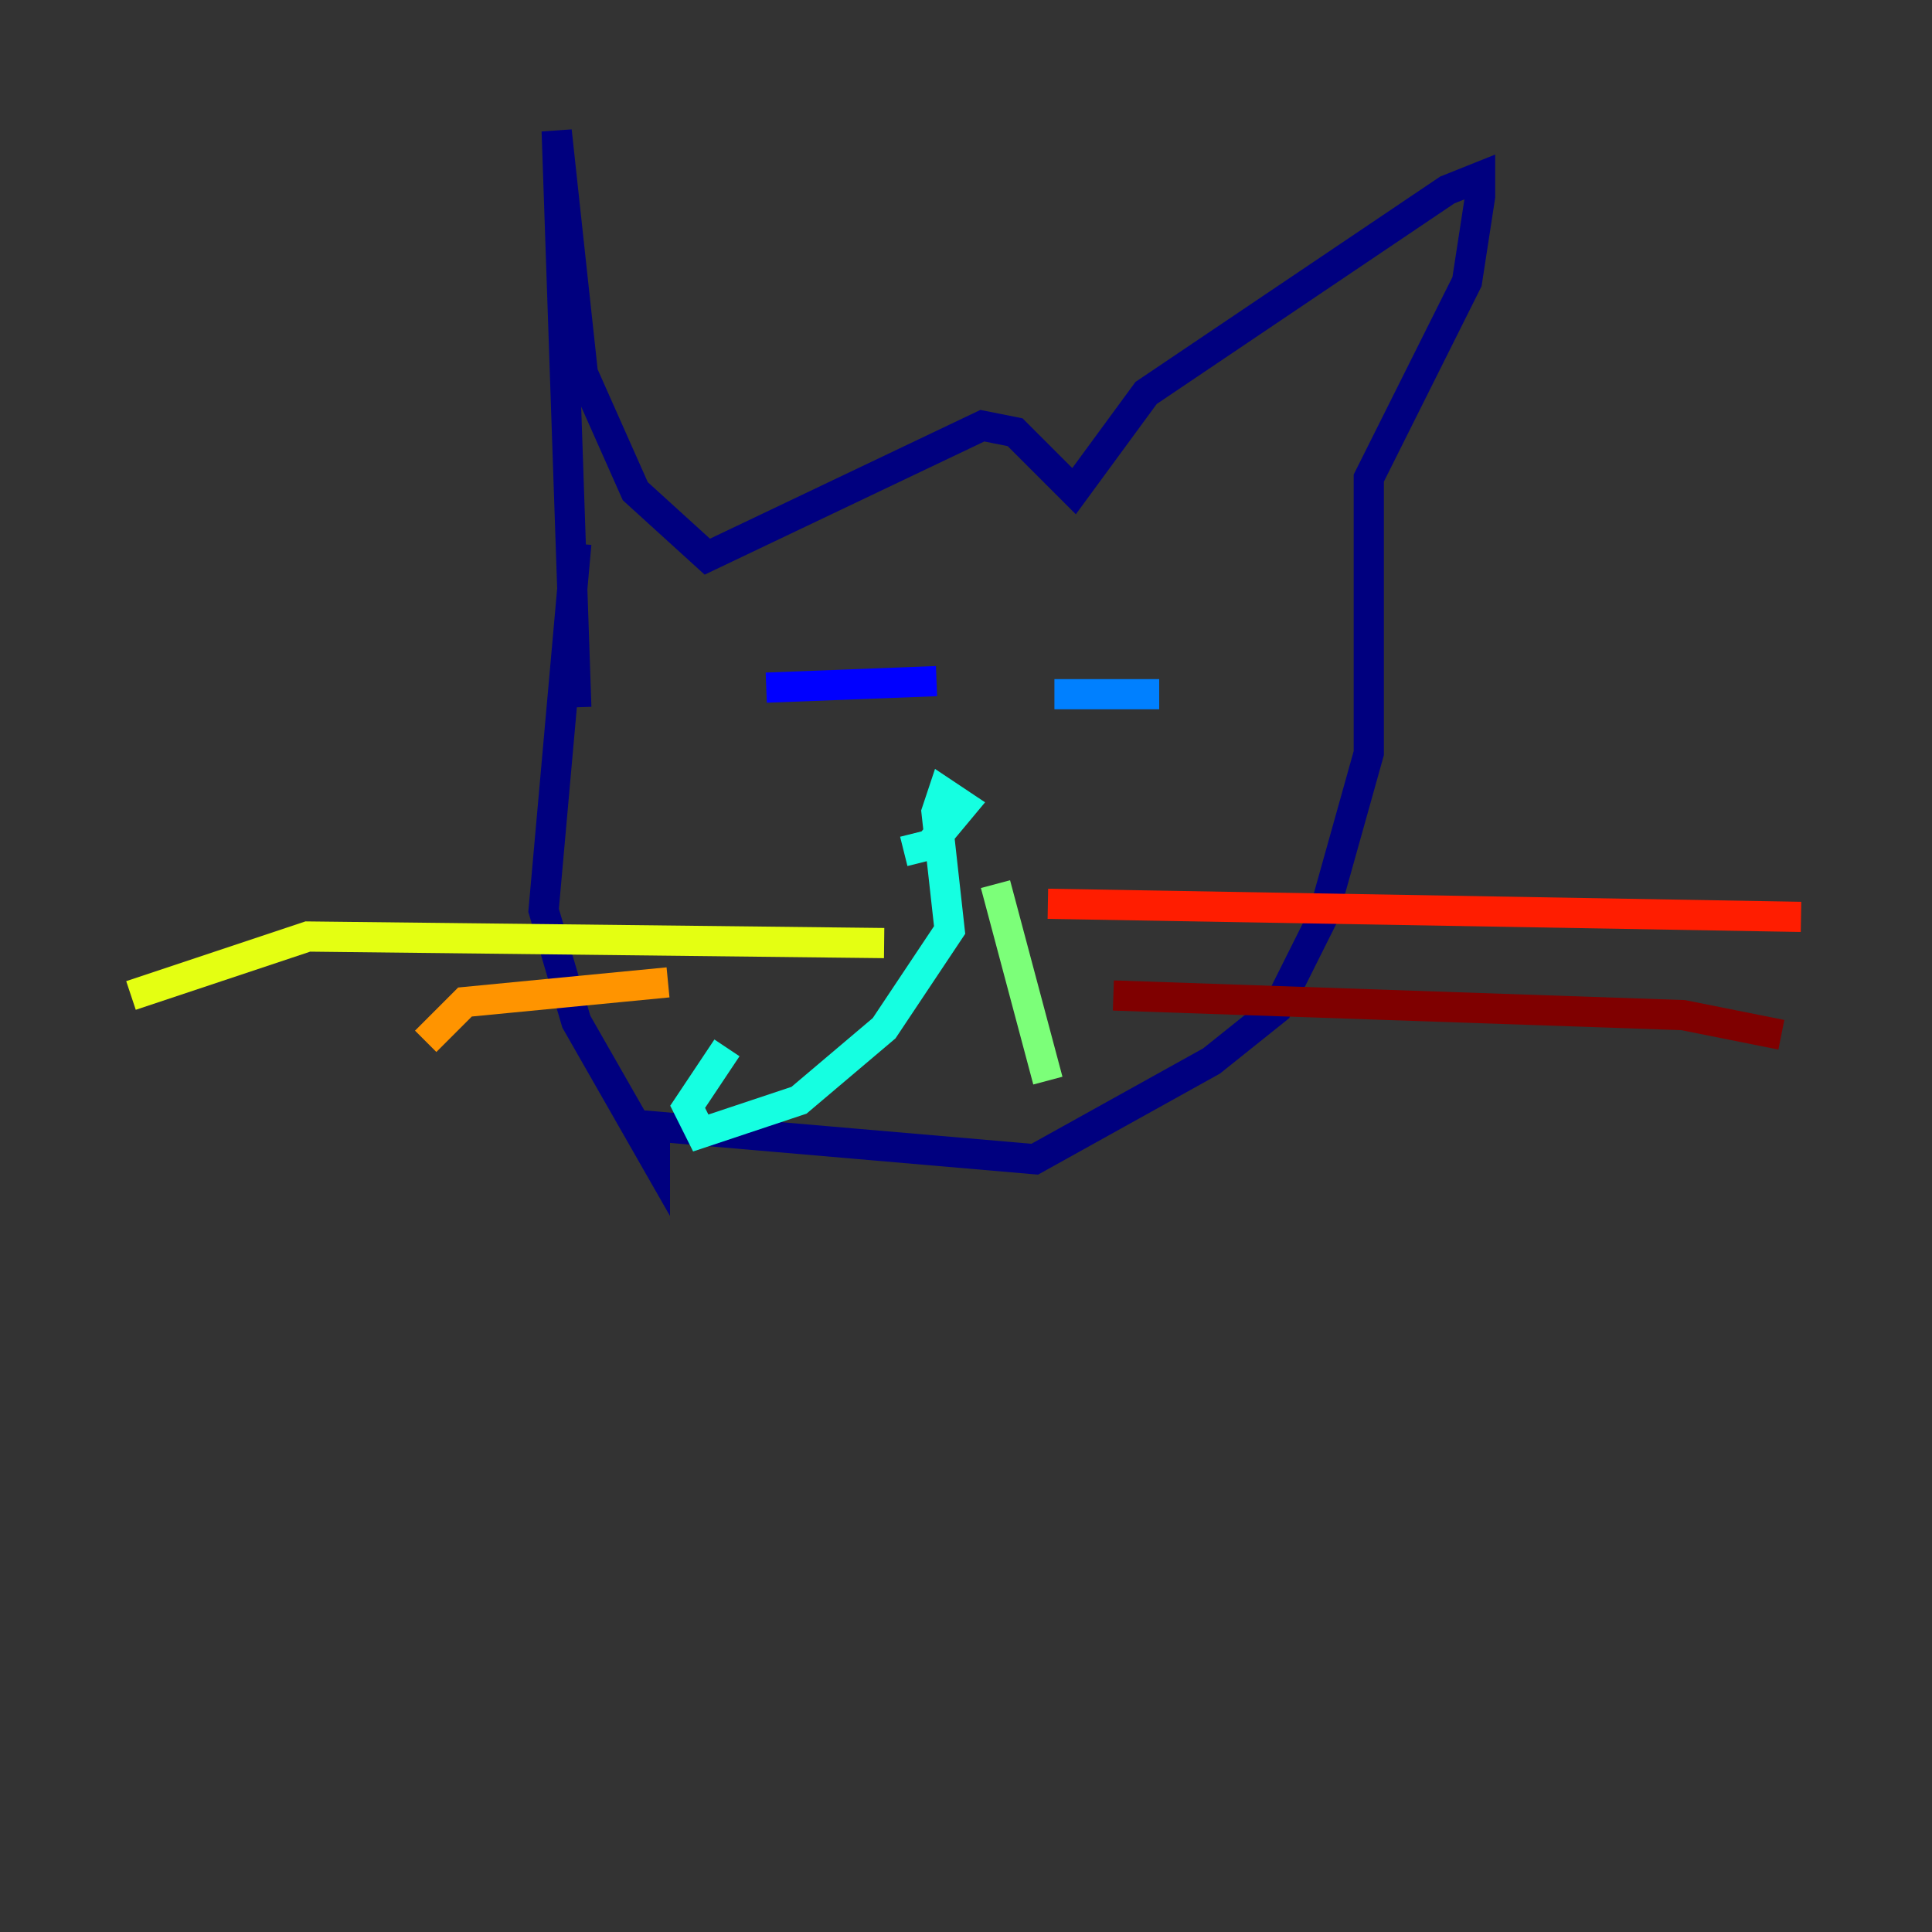 <?xml version="1.0" encoding="utf-8" ?>
<svg baseProfile="tiny" height="128" version="1.2" viewBox="0,0,128,128" width="128" xmlns="http://www.w3.org/2000/svg" xmlns:ev="http://www.w3.org/2001/xml-events" xmlns:xlink="http://www.w3.org/1999/xlink"><rect x="0" y="0" width="128" height="128" fill="#333333" stroke="none"/><defs /><polyline fill="none" points="38.183,36.014 36.014,60.312 38.183,67.688 43.39,76.8 43.39,74.63 68.556,76.8 80.271,70.291 84.61,66.82 87.647,60.746 90.685,49.898 90.685,31.675 97.193,18.658 98.061,13.017 98.061,11.715 95.891,12.583 75.932,26.034 71.159,32.542 67.254,28.637 65.085,28.203 46.861,36.881 42.088,32.542 38.617,24.732 36.881,8.678 38.183,46.861" stroke="#00007f" stroke-width="2" /><polyline fill="none" points="50.766,45.559 62.047,45.125" stroke="#0000ff" stroke-width="2" /><polyline fill="none" points="69.858,45.993 76.8,45.993" stroke="#0080ff" stroke-width="2" /><polyline fill="none" points="59.878,56.407 61.614,55.973 63.783,53.37 62.481,52.502 62.047,53.803 62.915,61.614 58.576,68.122 52.936,72.895 46.427,75.064 45.559,73.329 48.163,69.424" stroke="#15ffe1" stroke-width="2" /><polyline fill="none" points="65.953,58.576 69.424,71.593" stroke="#7cff79" stroke-width="2" /><polyline fill="none" points="58.576,62.481 20.393,62.047 8.678,65.953" stroke="#e4ff12" stroke-width="2" /><polyline fill="none" points="44.258,65.085 30.807,66.386 28.203,68.99" stroke="#ff9400" stroke-width="2" /><polyline fill="none" points="69.424,59.878 119.322,60.746" stroke="#ff1d00" stroke-width="2" /><polyline fill="none" points="73.763,65.953 111.512,67.254 118.02,68.556" stroke="#7f0000" stroke-width="2" /></svg>